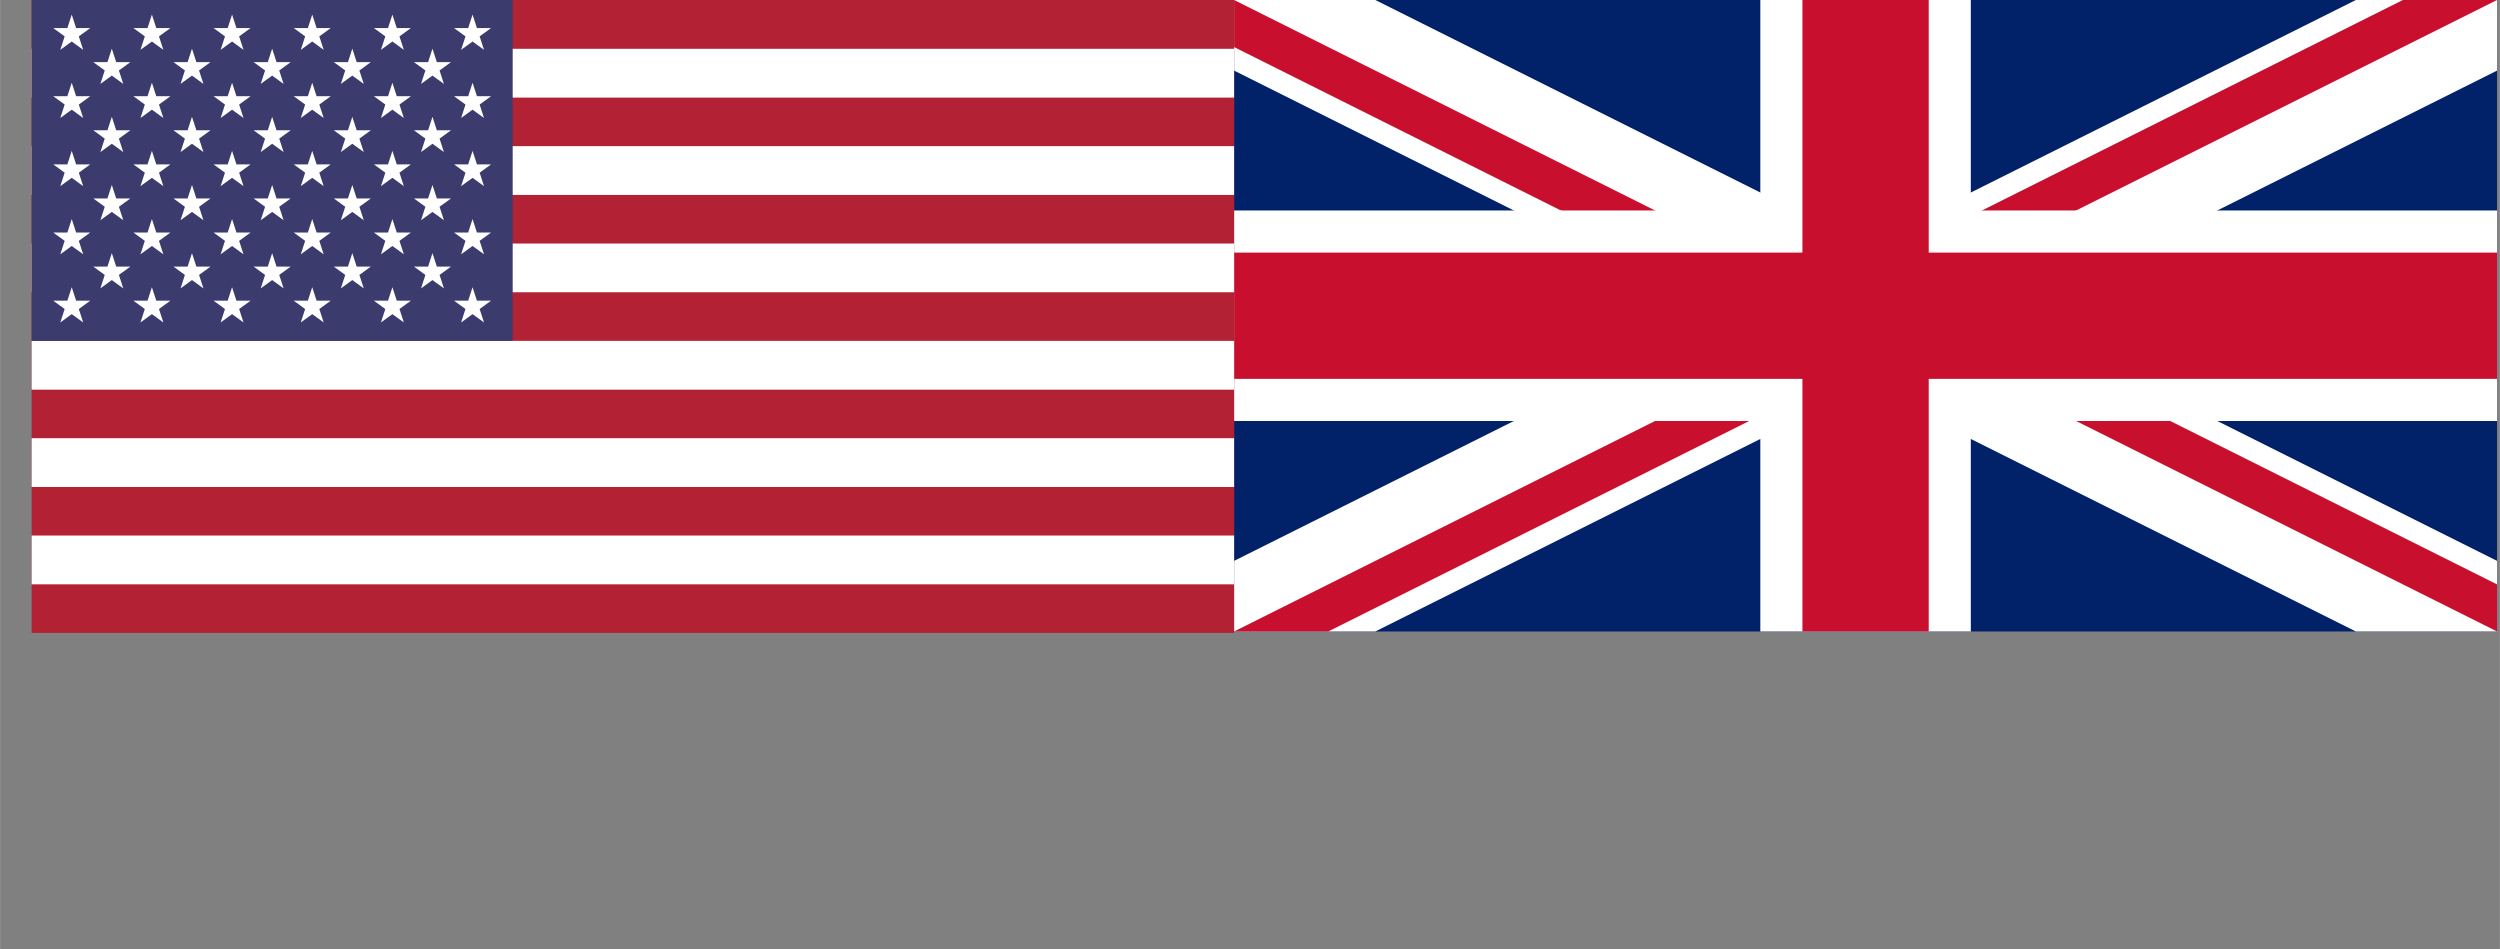 <?xml version="1.0" encoding="UTF-8" standalone="no"?>
<!-- Created with Inkscape (http://www.inkscape.org/) -->

<svg
   xmlns:dc="http://purl.org/dc/elements/1.1/"
   xmlns:cc="http://creativecommons.org/ns#"
   xmlns:rdf="http://www.w3.org/1999/02/22-rdf-syntax-ns#"
   xmlns:svg="http://www.w3.org/2000/svg"
   xmlns="http://www.w3.org/2000/svg"
   xmlns:xlink="http://www.w3.org/1999/xlink"
   xmlns:sodipodi="http://sodipodi.sourceforge.net/DTD/sodipodi-0.dtd"
   xmlns:inkscape="http://www.inkscape.org/namespaces/inkscape"
   width="39.5"
   height="15"
   viewBox="0 0 10.451 3.969"
   version="1.1"
   id="svg4027"
   inkscape:version="0.92.5 (2060ec1f9f, 2020-04-08)"
   sodipodi:docname="english.svg">
  <rect x="0" y="0" width="10.451" height="3.969" fill="#808080" stroke="none"/>
  <defs
     id="defs4021">
    <clipPath
       id="s">
      <path
         d="M 0,0 V 30 H 60 V 0 Z"
         id="path3887"
         inkscape:connector-curvature="0" />
    </clipPath>
    <clipPath
       id="t">
      <path
         d="m 30,15 h 30 v 15 z m 0,0 V 30 H 0 Z m 0,0 H 0 V 0 Z m 0,0 V 0 h 30 z"
         id="path3890"
         inkscape:connector-curvature="0" />
    </clipPath>
  </defs>
  <sodipodi:namedview
     id="base"
     pagecolor="#ffffff"
     bordercolor="#666666"
     borderopacity="1.0"
     inkscape:pageopacity="0.0"
     inkscape:pageshadow="2"
     inkscape:zoom="15.839192"
     inkscape:cx="33.23323"
     inkscape:cy="3.0645485"
     inkscape:document-units="mm"
     inkscape:current-layer="layer1"
     showgrid="false"
     inkscape:window-width="1920"
     inkscape:window-height="1009"
     inkscape:window-x="0"
     inkscape:window-y="0"
     inkscape:window-maximized="1"
     units="px" />
  <g
     inkscape:label="Ebene 1"
     inkscape:groupmode="layer"
     id="layer1"
     transform="translate(0,-293.031)">
    <g
       clip-path="url(#s)"
       id="g3903"
       transform="matrix(0.088,0,0,0.088,5.159,293.031)">
      <path
         d="M 0,0 V 30 H 60 V 0 Z"
         id="path3893"
         inkscape:connector-curvature="0"
         style="fill:#012169" />
      <path
         d="M 0,0 60,30 M 60,0 0,30"
         id="path3895"
         inkscape:connector-curvature="0"
         style="stroke:#ffffff;stroke-width:6" />
      <path
         d="M 0,0 60,30 M 60,0 0,30"
         clip-path="url(#t)"
         id="path3897"
         inkscape:connector-curvature="0"
         style="stroke:#c8102e;stroke-width:4" />
      <path
         d="M 30,0 V 30 M 0,15 h 60"
         id="path3899"
         inkscape:connector-curvature="0"
         style="stroke:#ffffff;stroke-width:10" />
      <path
         d="M 30,0 V 30 M 0,15 h 60"
         id="path3901"
         inkscape:connector-curvature="0"
         style="stroke:#c8102e;stroke-width:6" />
    </g>
    <rect
       width="5.027"
       height="2.646"
       id="rect3982"
       x="0.132"
       y="293.031"
       style="fill:#b22234;stroke-width:0.001" />
    <path
       d="M 0.132,293.337 H 5.159 m 0,0.407 H 0.132 m 0,0.407 H 5.159 m 0,0.407 H 0.132 m 0,0.407 H 5.159 m 0,0.407 H 0.132"
       id="path3984"
       inkscape:connector-curvature="0"
       style="stroke:#ffffff;stroke-width:0.204" />
    <rect
       width="2.011"
       height="1.425"
       id="rect3986"
       x="0.132"
       y="293.031"
       style="fill:#3c3b6e;stroke-width:0.001" />
    <g
       id="g4011"
       transform="matrix(6.7841595e-4,0,0,6.7841479e-4,0.132,293.031)"
       style="fill:#ffffff">
      <g
         id="s18">
        <g
           id="s9">
          <g
             id="s5">
            <g
               id="s4">
              <path
                 id="s-3"
                 d="M 247,90 317.534,307.082 132.873,172.918 H 361.127 L 176.466,307.082 Z"
                 inkscape:connector-curvature="0" />
              <use
                 xlink:href="#s-3"
                 y="420"
                 id="use3989"
                 x="0"
                 width="100%"
                 height="100%" />
              <use
                 xlink:href="#s-3"
                 y="840"
                 id="use3991"
                 x="0"
                 width="100%"
                 height="100%" />
              <use
                 xlink:href="#s-3"
                 y="1260"
                 id="use3993"
                 x="0"
                 width="100%"
                 height="100%" />
            </g>
            <use
               xlink:href="#s-3"
               y="1680"
               id="use3996"
               x="0"
               width="100%"
               height="100%" />
          </g>
          <use
             xlink:href="#s4"
             x="247"
             y="210"
             id="use3999"
             width="100%"
             height="100%" />
        </g>
        <use
           xlink:href="#s9"
           x="494"
           id="use4002"
           y="0"
           width="100%"
           height="100%" />
      </g>
      <use
         xlink:href="#s18"
         x="988"
         id="use4005"
         y="0"
         width="100%"
         height="100%" />
      <use
         xlink:href="#s9"
         x="1976"
         id="use4007"
         y="0"
         width="100%"
         height="100%" />
      <use
         xlink:href="#s5"
         x="2470"
         id="use4009"
         y="0"
         width="100%"
         height="100%" />
    </g>
  </g>
</svg>
